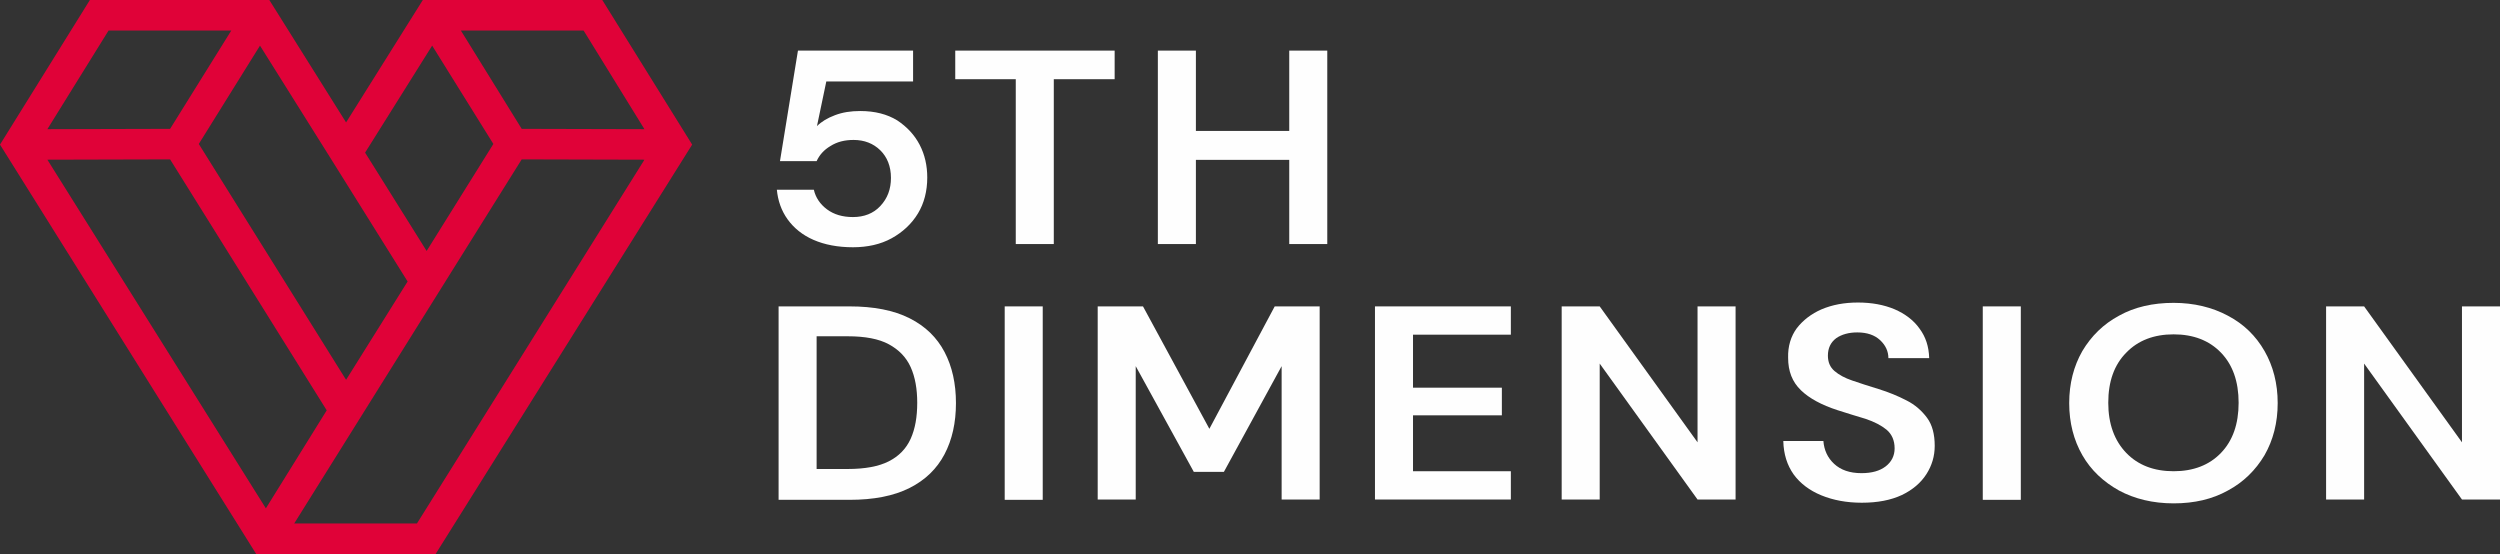 <svg width="176" height="39" viewBox="0 0 176 39" fill="none" xmlns="http://www.w3.org/2000/svg">
<rect x="0" y="0" width="176" height="39" fill="#333333" stroke="none"/>
<path d="M60.046 15.281C59.315 15.281 58.707 15.1 58.22 14.738C57.733 14.376 57.417 13.901 57.295 13.358H54.691C54.764 14.127 55.007 14.829 55.445 15.439C55.884 16.05 56.492 16.548 57.271 16.887C58.05 17.226 58.975 17.407 60.046 17.407C61.068 17.407 61.993 17.204 62.772 16.774C63.55 16.344 64.183 15.756 64.621 15.032C65.06 14.308 65.279 13.449 65.279 12.498C65.279 11.662 65.108 10.892 64.743 10.191C64.378 9.49 63.843 8.924 63.161 8.472C62.455 8.042 61.603 7.816 60.557 7.816C59.9 7.816 59.315 7.906 58.78 8.11C58.245 8.313 57.831 8.562 57.514 8.879L58.172 5.735H64.281V3.563H56.176L54.91 11.345H57.49C57.685 10.915 58.001 10.553 58.464 10.281C58.926 9.987 59.462 9.852 60.094 9.852C60.849 9.852 61.482 10.101 61.968 10.576C62.455 11.051 62.723 11.707 62.723 12.521C62.723 13.313 62.48 13.969 61.968 14.512C61.482 15.032 60.825 15.281 60.046 15.281Z" fill="#FEFEFE"/>
<path d="M78.471 3.563H67.25V5.576H71.51V17.181H74.187V5.576H78.471V3.563Z" fill="#FEFEFE"/>
<path d="M90.763 9.218H84.191V3.563H81.513V17.181H84.191V11.254H90.763V17.181H93.44V3.563H90.763V9.218Z" fill="#FEFEFE"/>
<path d="M64.038 22.407C62.918 21.841 61.506 21.57 59.803 21.57H54.813V35.188H59.803C61.506 35.188 62.918 34.917 64.038 34.351C65.157 33.786 65.96 32.994 66.496 31.976C67.031 30.958 67.299 29.759 67.299 28.379C67.299 26.999 67.031 25.8 66.496 24.782C65.96 23.764 65.157 22.972 64.038 22.407ZM64.111 30.89C63.794 31.591 63.283 32.112 62.577 32.474C61.871 32.836 60.898 33.017 59.681 33.017H57.49V23.674H59.681C60.898 23.674 61.871 23.855 62.577 24.239C63.283 24.624 63.794 25.144 64.111 25.845C64.427 26.547 64.573 27.384 64.573 28.356C64.573 29.352 64.427 30.189 64.111 30.89Z" fill="#FEFEFE"/>
<path d="M73.408 21.57H70.731V35.188H73.408V21.57Z" fill="#FEFEFE"/>
<path d="M85.14 30.189L80.467 21.57H77.278V35.166H79.955V25.777L84.044 33.22H86.162L90.227 25.777V35.166H92.904V21.57H89.74L85.14 30.189Z" fill="#FEFEFE"/>
<path d="M96.798 35.166H106.364V33.175H99.476V29.239H105.731V27.293H99.476V23.561H106.364V21.57H96.798V35.166Z" fill="#FEFEFE"/>
<path d="M119.507 31.139L112.619 21.57H109.942V35.166H112.619V25.596L119.507 35.166H122.185V21.57H119.507V31.139Z" fill="#FEFEFE"/>
<path d="M134.233 28.198C133.624 27.881 132.967 27.61 132.237 27.384C131.556 27.18 130.947 26.976 130.412 26.795C129.876 26.614 129.462 26.388 129.146 26.117C128.83 25.845 128.684 25.483 128.684 25.031C128.684 24.511 128.878 24.103 129.268 23.809C129.657 23.538 130.168 23.402 130.752 23.402C131.434 23.402 131.969 23.583 132.359 23.945C132.748 24.307 132.943 24.737 132.943 25.212H135.815C135.791 24.398 135.572 23.719 135.133 23.131C134.72 22.543 134.111 22.09 133.381 21.773C132.627 21.457 131.775 21.298 130.801 21.298C129.827 21.298 129 21.457 128.245 21.773C127.515 22.09 126.931 22.543 126.493 23.108C126.079 23.674 125.86 24.375 125.884 25.189C125.884 26.139 126.177 26.886 126.785 27.474C127.369 28.04 128.245 28.515 129.365 28.877C130.071 29.103 130.728 29.306 131.337 29.487C131.945 29.691 132.432 29.94 132.821 30.257C133.186 30.573 133.381 31.003 133.381 31.569C133.381 32.089 133.162 32.519 132.748 32.836C132.334 33.152 131.775 33.31 131.044 33.31C130.217 33.31 129.584 33.084 129.122 32.654C128.659 32.225 128.416 31.682 128.367 31.048H125.544C125.568 31.976 125.811 32.745 126.274 33.401C126.736 34.034 127.394 34.532 128.221 34.871C129.049 35.211 129.998 35.392 131.069 35.392C132.188 35.392 133.113 35.211 133.892 34.849C134.647 34.487 135.231 33.989 135.62 33.378C136.01 32.768 136.204 32.112 136.204 31.388C136.204 30.573 136.034 29.917 135.669 29.42C135.304 28.922 134.817 28.492 134.233 28.198Z" fill="#FEFEFE"/>
<path d="M142.265 21.57H139.587V35.188H142.265V21.57Z" fill="#FEFEFE"/>
<path d="M156.844 22.226C155.749 21.638 154.459 21.321 153.023 21.321C151.562 21.321 150.272 21.615 149.177 22.226C148.082 22.814 147.23 23.651 146.597 24.714C145.989 25.777 145.672 26.999 145.672 28.379C145.672 29.759 145.989 30.981 146.597 32.044C147.206 33.107 148.082 33.921 149.177 34.532C150.272 35.12 151.562 35.437 153.023 35.437C154.483 35.437 155.749 35.143 156.844 34.532C157.939 33.944 158.791 33.107 159.424 32.044C160.032 30.981 160.349 29.759 160.349 28.379C160.349 26.999 160.032 25.777 159.424 24.714C158.815 23.651 157.964 22.814 156.844 22.226ZM156.357 31.885C155.53 32.745 154.41 33.175 153.023 33.175C151.635 33.175 150.516 32.745 149.688 31.885C148.861 31.026 148.422 29.849 148.422 28.356C148.422 26.863 148.836 25.687 149.688 24.827C150.516 23.968 151.635 23.538 153.023 23.538C154.41 23.538 155.53 23.968 156.357 24.827C157.185 25.687 157.599 26.863 157.599 28.356C157.599 29.849 157.185 31.026 156.357 31.885Z" fill="#FEFEFE"/>
<path d="M173.323 21.57V31.139L166.434 21.57H163.757V35.166H166.434V25.596L173.323 35.166H176V21.57H173.323Z" fill="#FEFEFE"/>
<path d="M29.767 0L24.364 8.619L18.96 0H6.328L0 10.18L18.036 39H30.668L48.728 10.18L42.4 0H29.767ZM45.369 9.094L36.728 9.071L32.445 2.149H41.085L45.369 9.094ZM18.717 35.788L3.335 11.243L11.975 11.22L23.001 28.888L18.717 35.788ZM24.364 26.739L13.995 10.135L18.303 3.212L23.366 11.288L28.696 19.817L24.364 26.739ZM30.035 17.668L25.703 10.745L30.424 3.212L34.733 10.135L30.035 17.668ZM7.643 2.149H16.283L11.975 9.071L3.335 9.094L7.643 2.149ZM29.354 36.851H20.713L36.728 11.22L45.369 11.243L29.354 36.851Z" fill="#E00238"/>
</svg>
